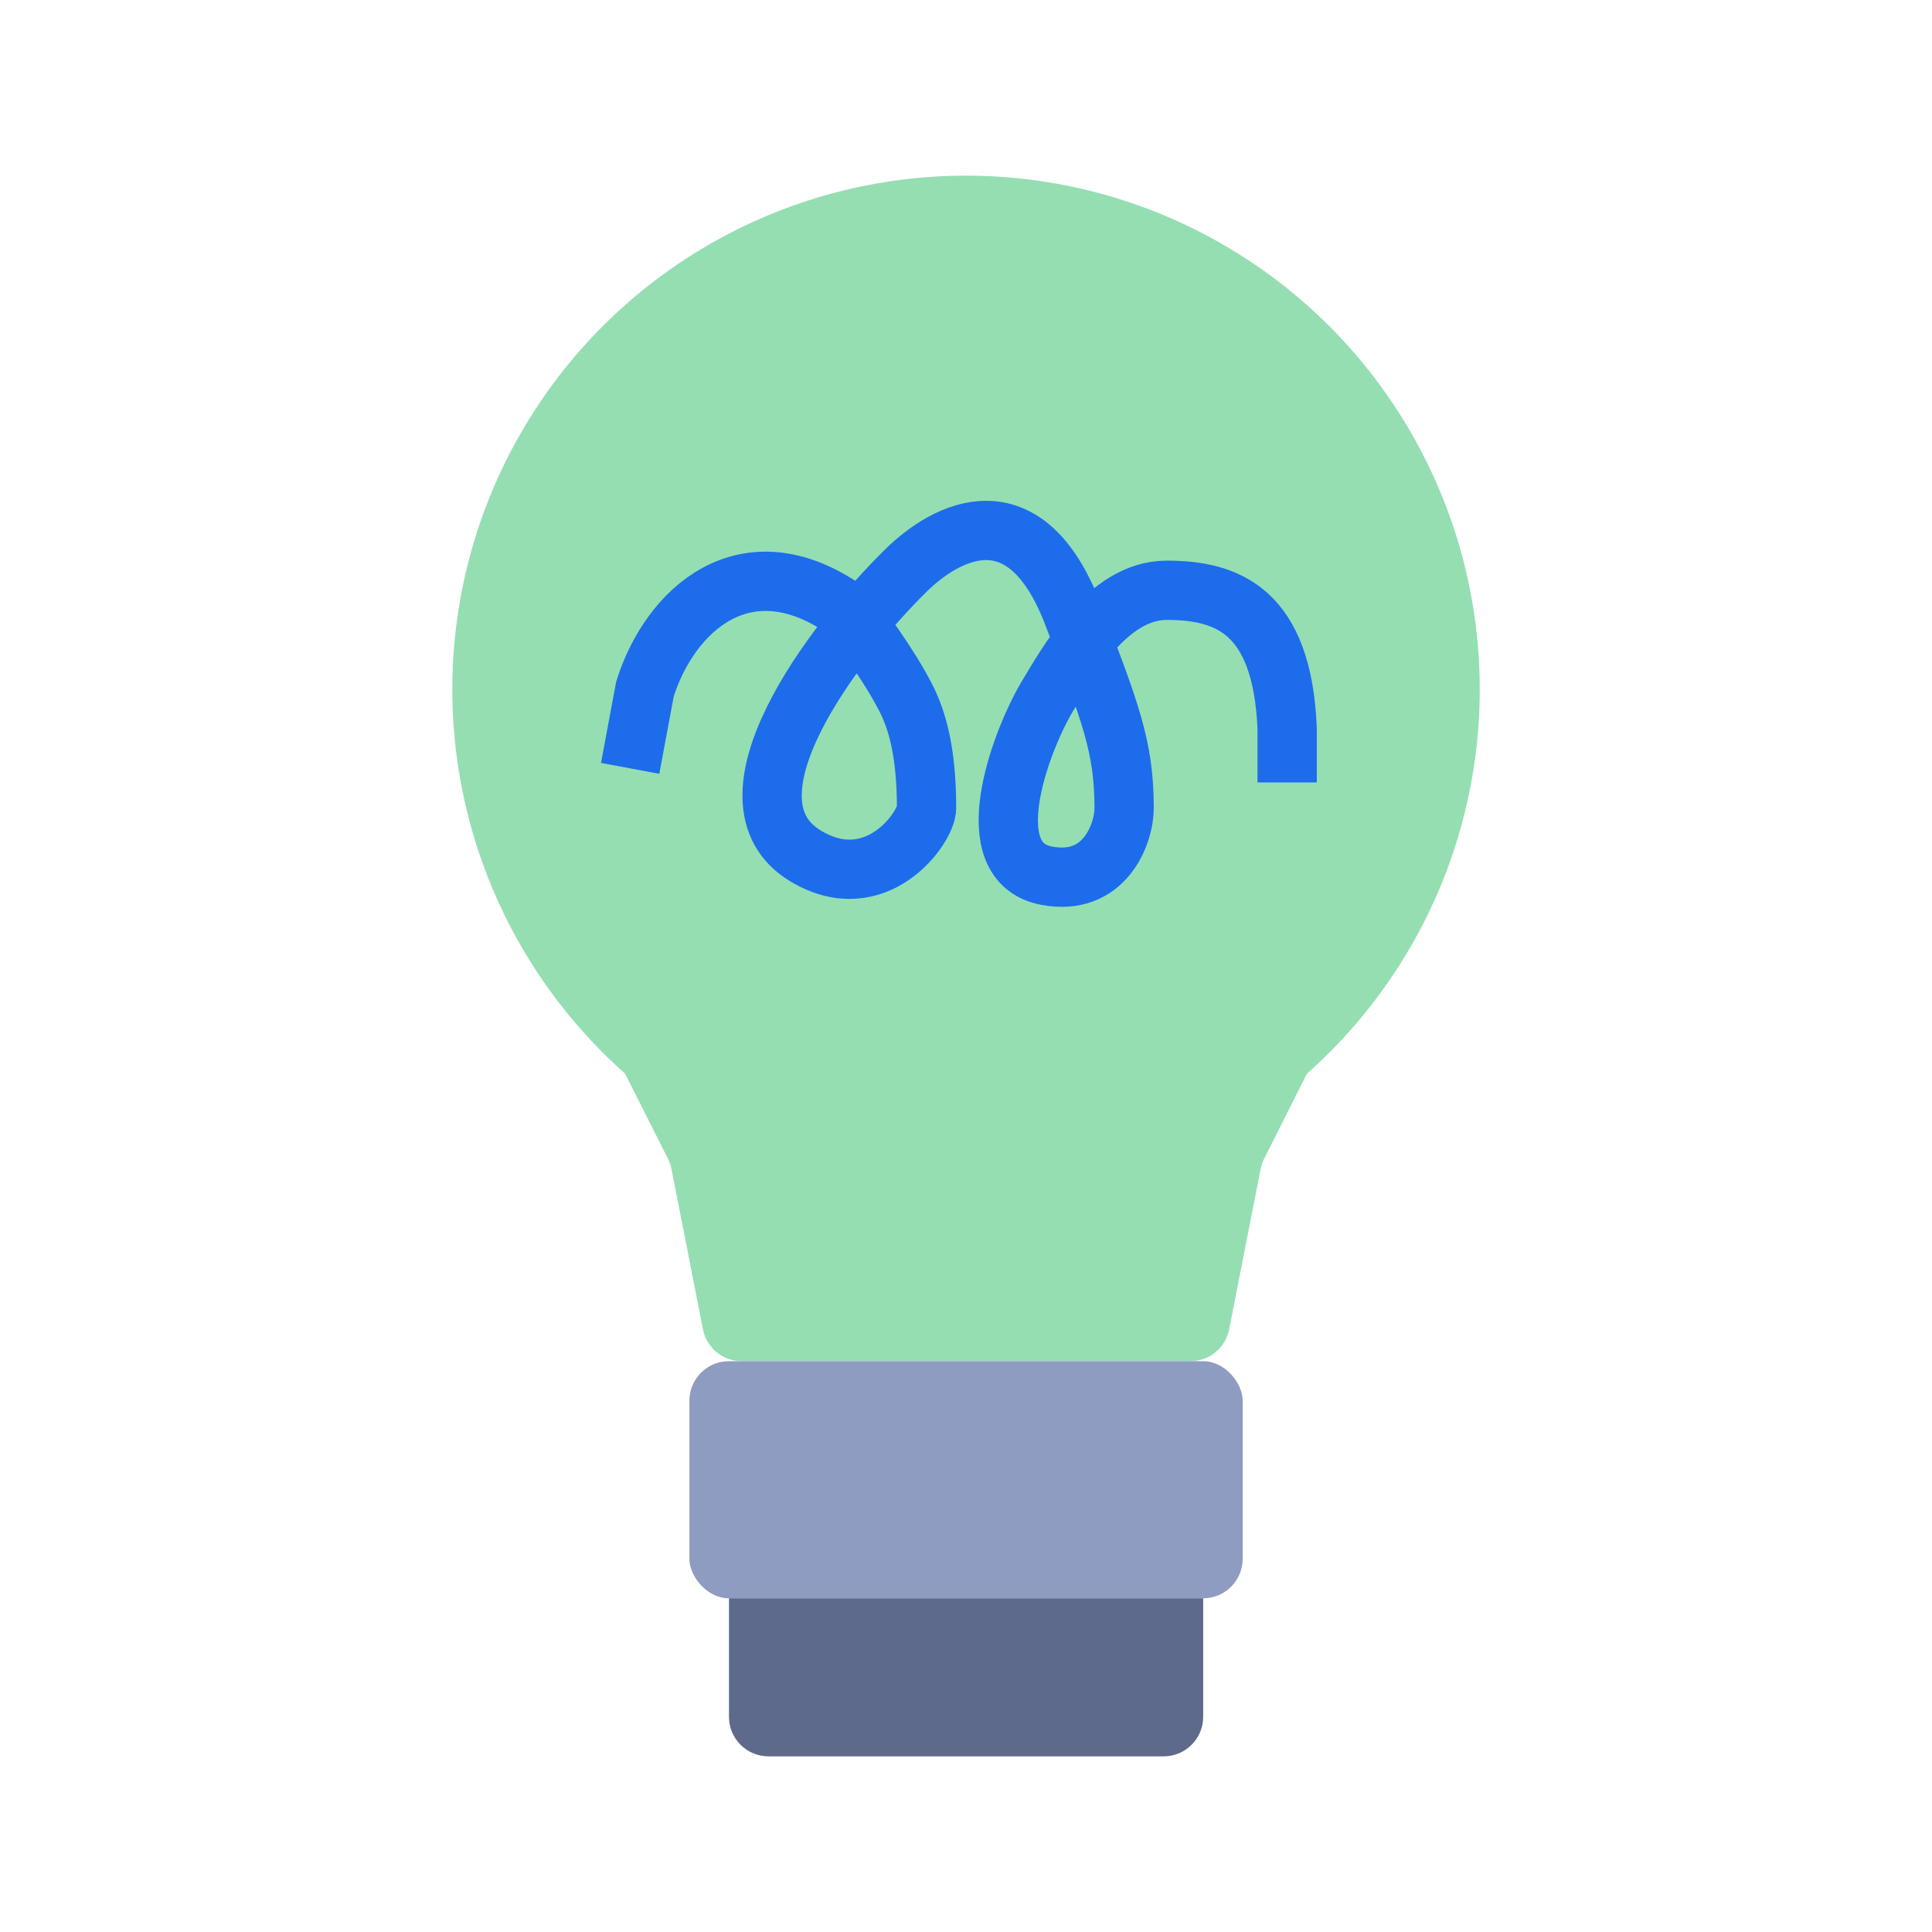 <svg width="60" height="60" viewBox="0 0 60 60" fill="none" xmlns="http://www.w3.org/2000/svg">
<circle cx="30.001" cy="21.409" r="15.954" fill="#95DEB2"/>
<path d="M18.625 31.779C18.214 30.963 18.807 30 19.721 30H40.281C41.195 30 41.789 30.963 41.377 31.779L39.258 35.986C39.208 36.086 39.171 36.192 39.15 36.302L38.173 41.282C38.06 41.857 37.555 42.273 36.969 42.273H23.034C22.447 42.273 21.942 41.857 21.83 41.282L20.853 36.302C20.831 36.192 20.795 36.086 20.744 35.986L18.625 31.779Z" fill="#95DEB2"/>
<path d="M19.57 23.862L20.03 21.397C20.798 18.953 23.147 16.772 26.263 18.945C26.678 19.354 27.634 20.696 28.133 21.677C28.444 22.29 28.775 23.249 28.775 25.09C28.775 25.703 27.204 27.902 25.016 26.581C22.166 24.86 25.847 19.967 28.133 17.719C29.379 16.493 31.83 15.167 33.326 19.09C34.47 22.092 34.911 23.176 34.911 25.09C34.911 25.907 34.298 27.544 32.495 27.194C30.313 26.77 31.664 23.107 32.495 21.677C33.118 20.655 34.365 18.332 36.234 18.332C38.104 18.332 39.82 18.953 39.974 22.623V24.299" stroke="#1D6CEB" stroke-width="1.841"/>
<rect x="21.41" y="42.273" width="17.182" height="7.364" rx="1.227" fill="#8E9CC1"/>
<path d="M22.639 49.636H37.366V53.318C37.366 53.995 36.816 54.545 36.139 54.545H23.866C23.188 54.545 22.639 53.995 22.639 53.318V49.636Z" fill="#5E6A8B"/>
</svg>
